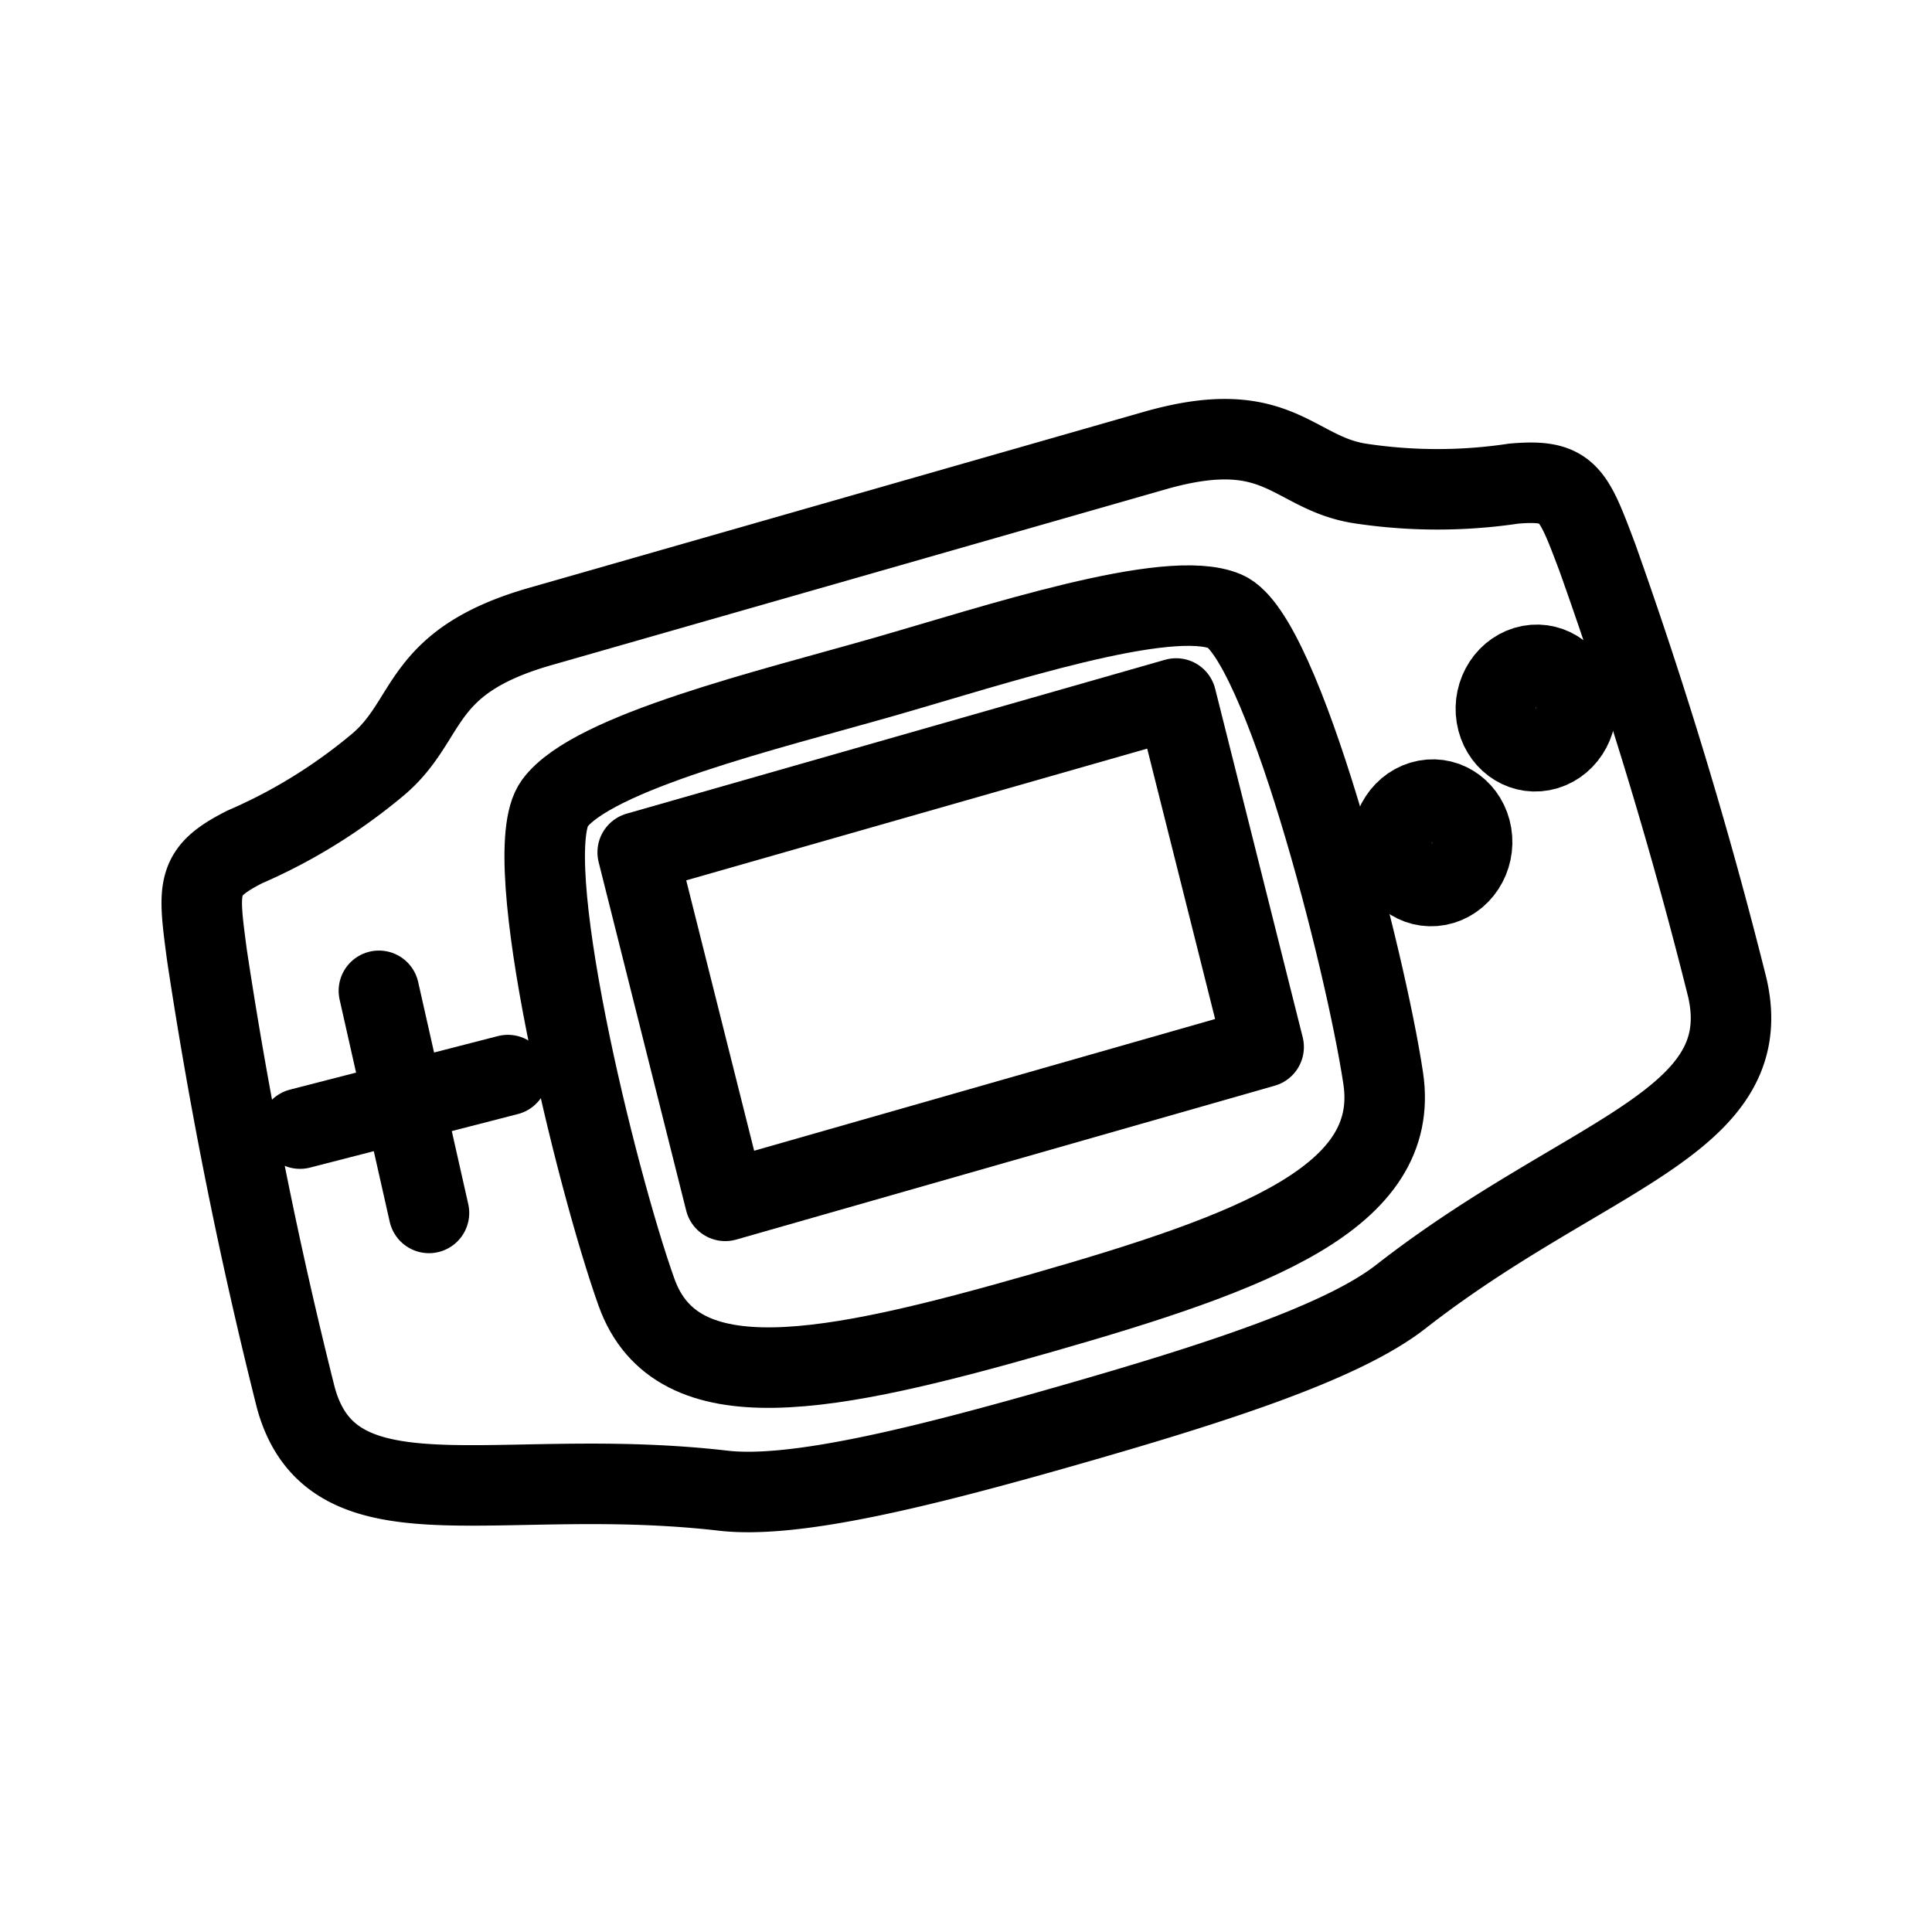 <svg xmlns="http://www.w3.org/2000/svg" width="192" height="192" viewBox="0 0 192 192"><g fill="none" stroke="#000" stroke-linecap="round" stroke-linejoin="round"><path stroke-miterlimit="5.333" stroke-width="8" d="M114.76 44.778c12.306-3.523 13.648 2.213 20.389 3.267a54.653 58.414 0 0 0 15.275.018c5.407-.47 5.88.866 8.307 7.307a409.9 438.11 0 0 1 12.937 42.816c3.07 13.512-14.149 16.38-32.47 30.686-5.818 4.543-18.453 8.61-32.88 12.74-14.427 4.13-27.27 7.357-34.435 6.531-22.562-2.602-38.816 4.113-42.48-9.228a409.9 438.11 0 0 1-8.836-43.991c-.911-6.876-1.127-8.285 3.775-10.766a54.647 58.408 0 0 0 13.223-8.177c5.344-4.514 3.822-10.199 16.128-13.722l30.533-8.74z" class="a"/><path stroke-width="8" d="m125.58 104.05-8.7-34.635-53.507 15.292 8.701 34.633 26.752-7.646z" class="b"/><path stroke-width="8" d="M121.77 60.758c5.65 2.416 13.923 34.604 15.693 46.414 1.77 11.81-12.777 17.25-33.925 23.304-21.147 6.054-36.292 9.115-40.286-2.058-3.994-11.173-11.893-43.471-8.13-48.578 3.763-5.108 21.426-9.34 32.574-12.531 11.147-3.192 28.424-8.964 34.073-6.55z" class="b"/><ellipse cx="126.76" cy="108.62" stroke-width="8.001" class="c" rx="4.01" ry="4.269" transform="matrix(.983 -.185 .163 .987 0 0)"/><ellipse cx="139.14" cy="97.371" stroke-width="8.001" class="c" rx="4.01" ry="4.269" transform="matrix(.983 -.185 .163 .987 0 0)"/><path stroke-width="8" d="m37.654 98.465 4.978 22.075M50.471 106.84l-20.657 5.32" class="c"/></g></svg>